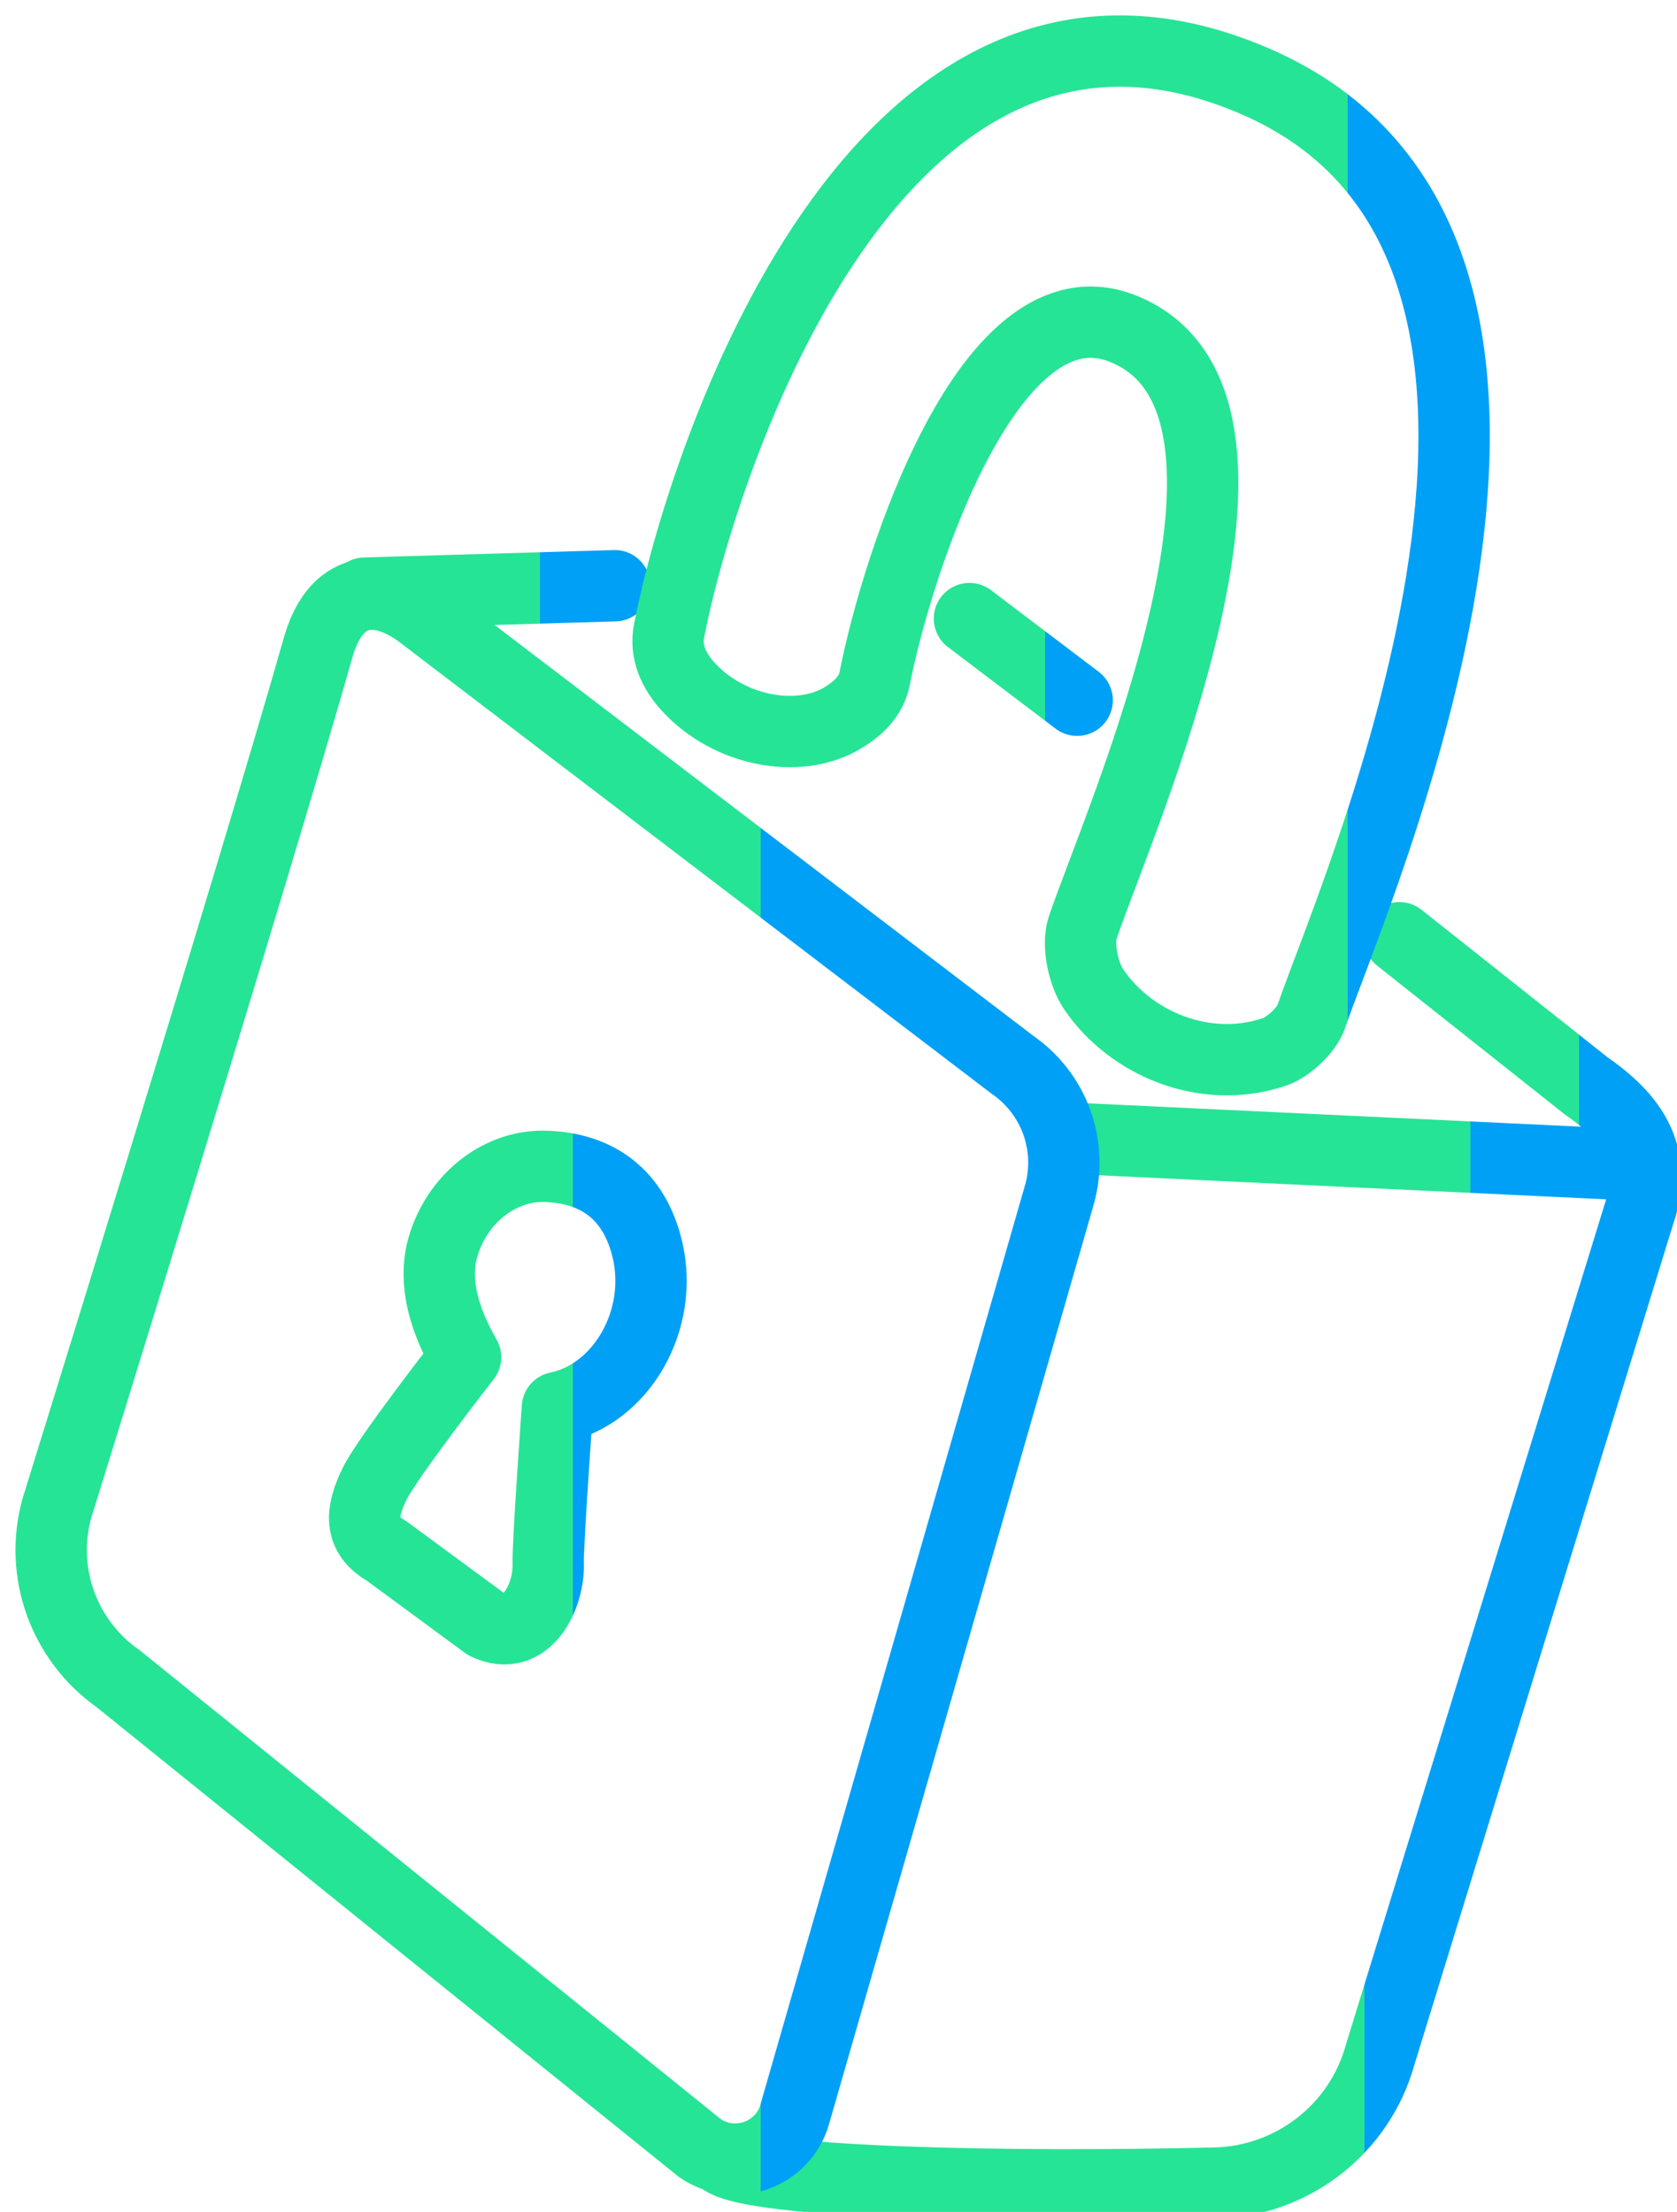 <?xml version="1.0" encoding="UTF-8"?>
<svg width="47px" height="62px" viewBox="0 0 47 62" version="1.1" xmlns="http://www.w3.org/2000/svg" xmlns:xlink="http://www.w3.org/1999/xlink">
    
	<defs>
        <linearGradient id="myGradient">
            <stop offset="70%" stop-color="#26e495"/> 
            <stop offset="30%" stop-color="#01a0f7"/>
        </linearGradient>
    </defs>
	
    <g id="SignIn/SignUp" stroke="url(#myGradient)" stroke-width="2" fill="none" fill-rule="evenodd" stroke-linecap="round" stroke-linejoin="round">
        <g id="Sign-Up-Desktop---B" transform="translate(-499, -420)" stroke="url(#myGradient)" stroke-width="2">
            <g id="Group-17" transform="translate(500, 421)">
                <path d="M45.12,31.668 L28.739,30.891" id="Stroke-1"></path>
                <path d="M19.234,59.52 C20.087,60.212 27.492,60.323 33.045,60.194 C35.217,60.144 37.098,58.685 37.677,56.605 L44.996,32.827" id="Stroke-3"></path>
                <path d="M0.597,41.267 C0.597,41.267 6.071,23.642 7.921,17.135 C8.354,15.613 9.409,15.232 10.716,16.138 L27.376,28.846 C28.549,29.658 29.077,31.117 28.693,32.483 L21.275,58.259 C20.955,59.405 19.586,59.89 18.608,59.205 L2.319,46.06 C0.783,44.984 0.093,43.065 0.597,41.267 Z" id="Stroke-5"></path>
                <path d="M38.219,25.285 L43.464,29.444 C44.75,30.333 45.415,31.336 44.997,32.827" id="Stroke-7"></path>
                <path d="M26.17,16.339 L29.189,18.628" id="Stroke-9"></path>
                <path d="M9.221,15.625 L16.229,15.418" id="Stroke-11"></path>
                <path d="M22.612,19.126 C23.037,18.872 23.415,18.525 23.514,18.018 C24.141,14.814 26.74,6.7 30.486,8.218 C35.621,10.298 30.38,21.942 29.345,25.002 C29.18,25.494 29.371,26.312 29.645,26.721 C30.683,28.259 32.785,29.143 34.73,28.481 C35.096,28.356 35.616,27.883 35.749,27.497 C36.964,23.954 44.996,5.937 34.162,1.272 C23.554,-3.295 18.662,12.014 17.754,16.669 C17.606,17.427 18.026,18.043 18.563,18.52 C19.723,19.548 21.475,19.808 22.612,19.126 Z" id="Stroke-13"></path>
                <path d="M12.048,37.044 C11.804,36.596 10.996,35.211 11.443,33.858 C11.896,32.478 13.092,31.668 14.249,31.692 C15.746,31.724 16.773,32.492 17.139,34.004 C17.624,36.001 16.409,38.085 14.623,38.453 C14.623,38.453 14.346,42.331 14.365,42.812 C14.399,43.726 13.767,45.083 12.621,44.524 L9.822,42.464 C9.036,42.018 9.126,41.361 9.494,40.601 C9.853,39.861 12.048,37.044 12.048,37.044 Z" id="Stroke-15"></path>
            </g>
        </g>
    </g>
</svg>